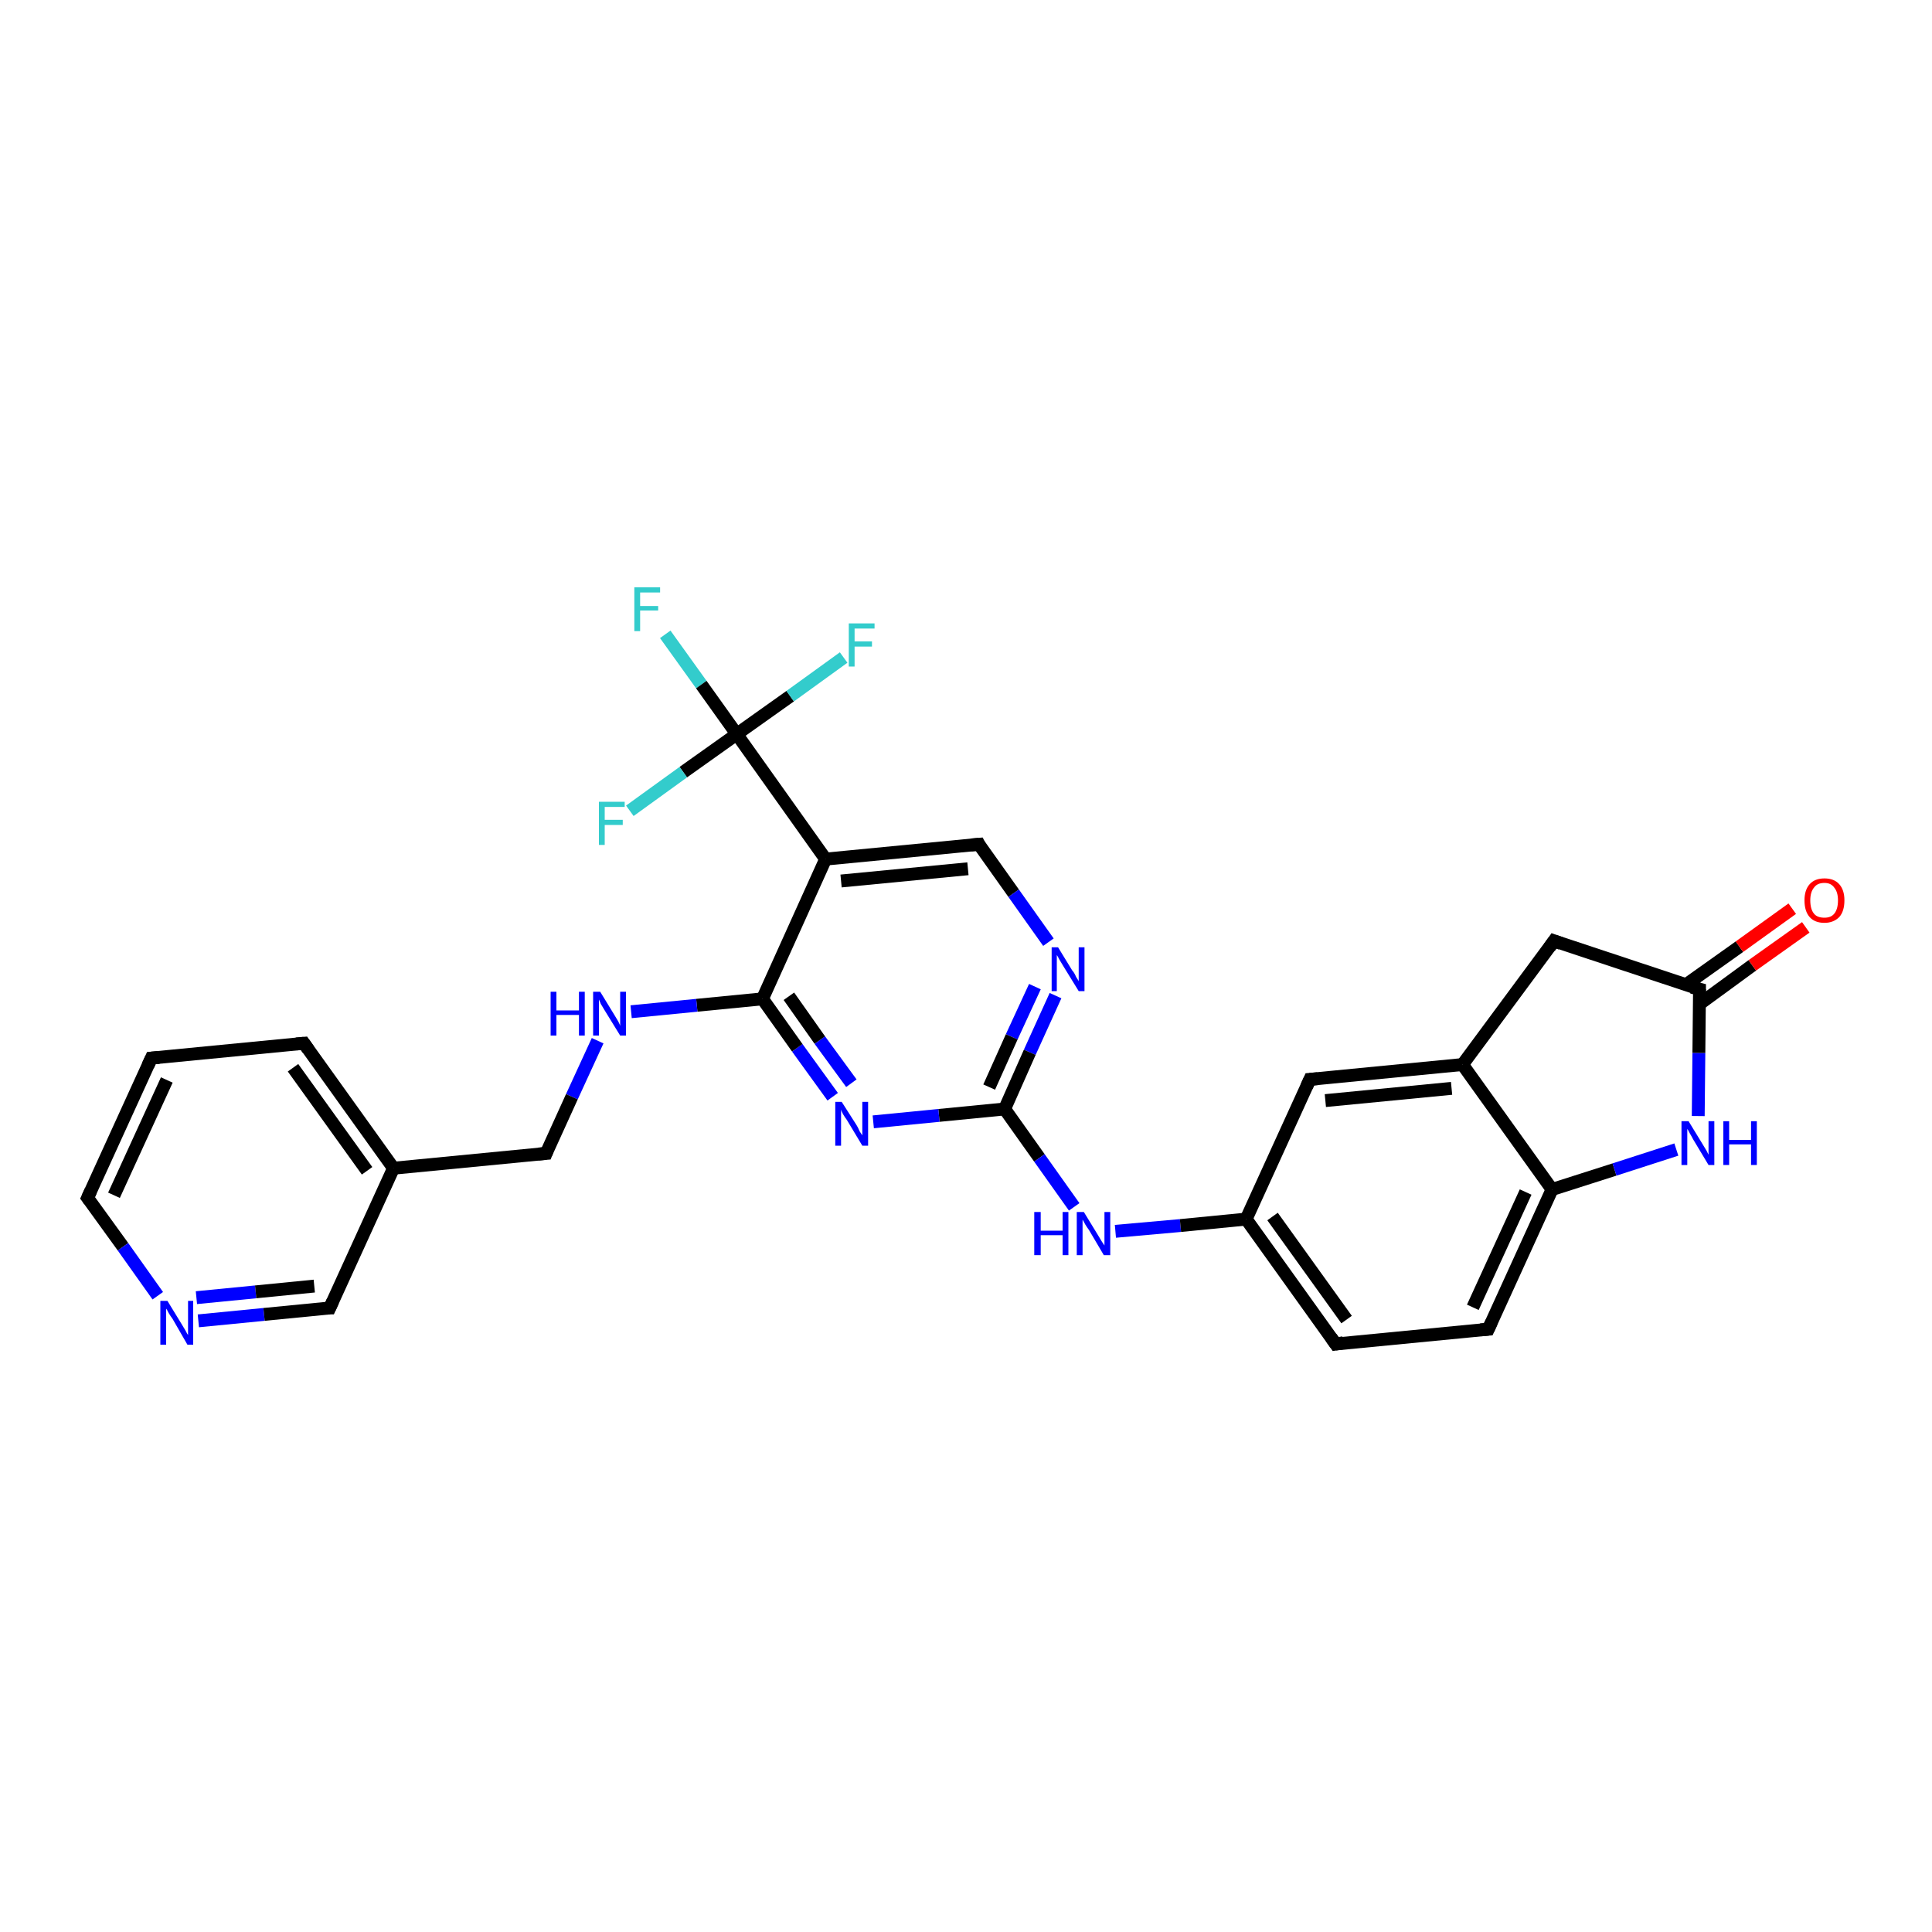 <?xml version='1.0' encoding='iso-8859-1'?>
<svg version='1.1' baseProfile='full'
              xmlns='http://www.w3.org/2000/svg'
                      xmlns:rdkit='http://www.rdkit.org/xml'
                      xmlns:xlink='http://www.w3.org/1999/xlink'
                  xml:space='preserve'
width='300px' height='300px' viewBox='0 0 300 300'>
<!-- END OF HEADER -->
<rect style='opacity:1.0;fill:#FFFFFF;stroke:none' width='300.0' height='300.0' x='0.0' y='0.0'> </rect>
<path class='bond-0 atom-0 atom-1' d='M 103.3,98.5 L 108.9,106.3' style='fill:none;fill-rule:evenodd;stroke:#33CCCC;stroke-width:2.0px;stroke-linecap:butt;stroke-linejoin:miter;stroke-opacity:1' />
<path class='bond-0 atom-0 atom-1' d='M 108.9,106.3 L 114.4,114.0' style='fill:none;fill-rule:evenodd;stroke:#000000;stroke-width:2.0px;stroke-linecap:butt;stroke-linejoin:miter;stroke-opacity:1' />
<path class='bond-1 atom-1 atom-2' d='M 114.4,114.0 L 122.7,108.1' style='fill:none;fill-rule:evenodd;stroke:#000000;stroke-width:2.0px;stroke-linecap:butt;stroke-linejoin:miter;stroke-opacity:1' />
<path class='bond-1 atom-1 atom-2' d='M 122.7,108.1 L 131.0,102.1' style='fill:none;fill-rule:evenodd;stroke:#33CCCC;stroke-width:2.0px;stroke-linecap:butt;stroke-linejoin:miter;stroke-opacity:1' />
<path class='bond-2 atom-1 atom-3' d='M 114.4,114.0 L 106.1,119.9' style='fill:none;fill-rule:evenodd;stroke:#000000;stroke-width:2.0px;stroke-linecap:butt;stroke-linejoin:miter;stroke-opacity:1' />
<path class='bond-2 atom-1 atom-3' d='M 106.1,119.9 L 97.8,125.9' style='fill:none;fill-rule:evenodd;stroke:#33CCCC;stroke-width:2.0px;stroke-linecap:butt;stroke-linejoin:miter;stroke-opacity:1' />
<path class='bond-3 atom-1 atom-4' d='M 114.4,114.0 L 128.2,133.4' style='fill:none;fill-rule:evenodd;stroke:#000000;stroke-width:2.0px;stroke-linecap:butt;stroke-linejoin:miter;stroke-opacity:1' />
<path class='bond-4 atom-4 atom-5' d='M 128.2,133.4 L 152.0,131.1' style='fill:none;fill-rule:evenodd;stroke:#000000;stroke-width:2.0px;stroke-linecap:butt;stroke-linejoin:miter;stroke-opacity:1' />
<path class='bond-4 atom-4 atom-5' d='M 130.6,136.8 L 150.3,134.9' style='fill:none;fill-rule:evenodd;stroke:#000000;stroke-width:2.0px;stroke-linecap:butt;stroke-linejoin:miter;stroke-opacity:1' />
<path class='bond-5 atom-5 atom-6' d='M 152.0,131.1 L 157.4,138.7' style='fill:none;fill-rule:evenodd;stroke:#000000;stroke-width:2.0px;stroke-linecap:butt;stroke-linejoin:miter;stroke-opacity:1' />
<path class='bond-5 atom-5 atom-6' d='M 157.4,138.7 L 162.8,146.3' style='fill:none;fill-rule:evenodd;stroke:#0000FF;stroke-width:2.0px;stroke-linecap:butt;stroke-linejoin:miter;stroke-opacity:1' />
<path class='bond-6 atom-6 atom-7' d='M 163.9,154.6 L 159.9,163.4' style='fill:none;fill-rule:evenodd;stroke:#0000FF;stroke-width:2.0px;stroke-linecap:butt;stroke-linejoin:miter;stroke-opacity:1' />
<path class='bond-6 atom-6 atom-7' d='M 159.9,163.4 L 156.0,172.2' style='fill:none;fill-rule:evenodd;stroke:#000000;stroke-width:2.0px;stroke-linecap:butt;stroke-linejoin:miter;stroke-opacity:1' />
<path class='bond-6 atom-6 atom-7' d='M 160.7,153.2 L 157.1,161.0' style='fill:none;fill-rule:evenodd;stroke:#0000FF;stroke-width:2.0px;stroke-linecap:butt;stroke-linejoin:miter;stroke-opacity:1' />
<path class='bond-6 atom-6 atom-7' d='M 157.1,161.0 L 153.6,168.8' style='fill:none;fill-rule:evenodd;stroke:#000000;stroke-width:2.0px;stroke-linecap:butt;stroke-linejoin:miter;stroke-opacity:1' />
<path class='bond-7 atom-7 atom-8' d='M 156.0,172.2 L 161.4,179.8' style='fill:none;fill-rule:evenodd;stroke:#000000;stroke-width:2.0px;stroke-linecap:butt;stroke-linejoin:miter;stroke-opacity:1' />
<path class='bond-7 atom-7 atom-8' d='M 161.4,179.8 L 166.8,187.4' style='fill:none;fill-rule:evenodd;stroke:#0000FF;stroke-width:2.0px;stroke-linecap:butt;stroke-linejoin:miter;stroke-opacity:1' />
<path class='bond-8 atom-8 atom-9' d='M 173.2,191.2 L 183.3,190.3' style='fill:none;fill-rule:evenodd;stroke:#0000FF;stroke-width:2.0px;stroke-linecap:butt;stroke-linejoin:miter;stroke-opacity:1' />
<path class='bond-8 atom-8 atom-9' d='M 183.3,190.3 L 193.5,189.3' style='fill:none;fill-rule:evenodd;stroke:#000000;stroke-width:2.0px;stroke-linecap:butt;stroke-linejoin:miter;stroke-opacity:1' />
<path class='bond-9 atom-9 atom-10' d='M 193.5,189.3 L 207.4,208.7' style='fill:none;fill-rule:evenodd;stroke:#000000;stroke-width:2.0px;stroke-linecap:butt;stroke-linejoin:miter;stroke-opacity:1' />
<path class='bond-9 atom-9 atom-10' d='M 197.6,188.9 L 209.1,204.9' style='fill:none;fill-rule:evenodd;stroke:#000000;stroke-width:2.0px;stroke-linecap:butt;stroke-linejoin:miter;stroke-opacity:1' />
<path class='bond-10 atom-10 atom-11' d='M 207.4,208.7 L 231.1,206.4' style='fill:none;fill-rule:evenodd;stroke:#000000;stroke-width:2.0px;stroke-linecap:butt;stroke-linejoin:miter;stroke-opacity:1' />
<path class='bond-11 atom-11 atom-12' d='M 231.1,206.4 L 241.0,184.7' style='fill:none;fill-rule:evenodd;stroke:#000000;stroke-width:2.0px;stroke-linecap:butt;stroke-linejoin:miter;stroke-opacity:1' />
<path class='bond-11 atom-11 atom-12' d='M 228.7,203.0 L 236.9,185.1' style='fill:none;fill-rule:evenodd;stroke:#000000;stroke-width:2.0px;stroke-linecap:butt;stroke-linejoin:miter;stroke-opacity:1' />
<path class='bond-12 atom-12 atom-13' d='M 241.0,184.7 L 250.7,181.6' style='fill:none;fill-rule:evenodd;stroke:#000000;stroke-width:2.0px;stroke-linecap:butt;stroke-linejoin:miter;stroke-opacity:1' />
<path class='bond-12 atom-12 atom-13' d='M 250.7,181.6 L 260.3,178.5' style='fill:none;fill-rule:evenodd;stroke:#0000FF;stroke-width:2.0px;stroke-linecap:butt;stroke-linejoin:miter;stroke-opacity:1' />
<path class='bond-13 atom-13 atom-14' d='M 263.7,173.3 L 263.8,163.5' style='fill:none;fill-rule:evenodd;stroke:#0000FF;stroke-width:2.0px;stroke-linecap:butt;stroke-linejoin:miter;stroke-opacity:1' />
<path class='bond-13 atom-13 atom-14' d='M 263.8,163.5 L 263.9,153.6' style='fill:none;fill-rule:evenodd;stroke:#000000;stroke-width:2.0px;stroke-linecap:butt;stroke-linejoin:miter;stroke-opacity:1' />
<path class='bond-14 atom-14 atom-15' d='M 263.9,155.9 L 272.1,149.9' style='fill:none;fill-rule:evenodd;stroke:#000000;stroke-width:2.0px;stroke-linecap:butt;stroke-linejoin:miter;stroke-opacity:1' />
<path class='bond-14 atom-14 atom-15' d='M 272.1,149.9 L 280.4,144.0' style='fill:none;fill-rule:evenodd;stroke:#FF0000;stroke-width:2.0px;stroke-linecap:butt;stroke-linejoin:miter;stroke-opacity:1' />
<path class='bond-14 atom-14 atom-15' d='M 261.8,152.9 L 270.1,147.0' style='fill:none;fill-rule:evenodd;stroke:#000000;stroke-width:2.0px;stroke-linecap:butt;stroke-linejoin:miter;stroke-opacity:1' />
<path class='bond-14 atom-14 atom-15' d='M 270.1,147.0 L 278.3,141.1' style='fill:none;fill-rule:evenodd;stroke:#FF0000;stroke-width:2.0px;stroke-linecap:butt;stroke-linejoin:miter;stroke-opacity:1' />
<path class='bond-15 atom-14 atom-16' d='M 263.9,153.6 L 241.3,146.1' style='fill:none;fill-rule:evenodd;stroke:#000000;stroke-width:2.0px;stroke-linecap:butt;stroke-linejoin:miter;stroke-opacity:1' />
<path class='bond-16 atom-16 atom-17' d='M 241.3,146.1 L 227.1,165.3' style='fill:none;fill-rule:evenodd;stroke:#000000;stroke-width:2.0px;stroke-linecap:butt;stroke-linejoin:miter;stroke-opacity:1' />
<path class='bond-17 atom-17 atom-18' d='M 227.1,165.3 L 203.4,167.6' style='fill:none;fill-rule:evenodd;stroke:#000000;stroke-width:2.0px;stroke-linecap:butt;stroke-linejoin:miter;stroke-opacity:1' />
<path class='bond-17 atom-17 atom-18' d='M 225.4,169.0 L 205.8,170.9' style='fill:none;fill-rule:evenodd;stroke:#000000;stroke-width:2.0px;stroke-linecap:butt;stroke-linejoin:miter;stroke-opacity:1' />
<path class='bond-18 atom-7 atom-19' d='M 156.0,172.2 L 145.8,173.2' style='fill:none;fill-rule:evenodd;stroke:#000000;stroke-width:2.0px;stroke-linecap:butt;stroke-linejoin:miter;stroke-opacity:1' />
<path class='bond-18 atom-7 atom-19' d='M 145.8,173.2 L 135.6,174.2' style='fill:none;fill-rule:evenodd;stroke:#0000FF;stroke-width:2.0px;stroke-linecap:butt;stroke-linejoin:miter;stroke-opacity:1' />
<path class='bond-19 atom-19 atom-20' d='M 129.3,170.3 L 123.8,162.7' style='fill:none;fill-rule:evenodd;stroke:#0000FF;stroke-width:2.0px;stroke-linecap:butt;stroke-linejoin:miter;stroke-opacity:1' />
<path class='bond-19 atom-19 atom-20' d='M 123.8,162.7 L 118.4,155.1' style='fill:none;fill-rule:evenodd;stroke:#000000;stroke-width:2.0px;stroke-linecap:butt;stroke-linejoin:miter;stroke-opacity:1' />
<path class='bond-19 atom-19 atom-20' d='M 132.2,168.2 L 127.3,161.5' style='fill:none;fill-rule:evenodd;stroke:#0000FF;stroke-width:2.0px;stroke-linecap:butt;stroke-linejoin:miter;stroke-opacity:1' />
<path class='bond-19 atom-19 atom-20' d='M 127.3,161.5 L 122.5,154.7' style='fill:none;fill-rule:evenodd;stroke:#000000;stroke-width:2.0px;stroke-linecap:butt;stroke-linejoin:miter;stroke-opacity:1' />
<path class='bond-20 atom-20 atom-21' d='M 118.4,155.1 L 108.2,156.1' style='fill:none;fill-rule:evenodd;stroke:#000000;stroke-width:2.0px;stroke-linecap:butt;stroke-linejoin:miter;stroke-opacity:1' />
<path class='bond-20 atom-20 atom-21' d='M 108.2,156.1 L 98.0,157.1' style='fill:none;fill-rule:evenodd;stroke:#0000FF;stroke-width:2.0px;stroke-linecap:butt;stroke-linejoin:miter;stroke-opacity:1' />
<path class='bond-21 atom-21 atom-22' d='M 92.8,161.6 L 88.8,170.3' style='fill:none;fill-rule:evenodd;stroke:#0000FF;stroke-width:2.0px;stroke-linecap:butt;stroke-linejoin:miter;stroke-opacity:1' />
<path class='bond-21 atom-21 atom-22' d='M 88.8,170.3 L 84.8,179.1' style='fill:none;fill-rule:evenodd;stroke:#000000;stroke-width:2.0px;stroke-linecap:butt;stroke-linejoin:miter;stroke-opacity:1' />
<path class='bond-22 atom-22 atom-23' d='M 84.8,179.1 L 61.1,181.4' style='fill:none;fill-rule:evenodd;stroke:#000000;stroke-width:2.0px;stroke-linecap:butt;stroke-linejoin:miter;stroke-opacity:1' />
<path class='bond-23 atom-23 atom-24' d='M 61.1,181.4 L 47.2,162.0' style='fill:none;fill-rule:evenodd;stroke:#000000;stroke-width:2.0px;stroke-linecap:butt;stroke-linejoin:miter;stroke-opacity:1' />
<path class='bond-23 atom-23 atom-24' d='M 57.0,181.8 L 45.5,165.8' style='fill:none;fill-rule:evenodd;stroke:#000000;stroke-width:2.0px;stroke-linecap:butt;stroke-linejoin:miter;stroke-opacity:1' />
<path class='bond-24 atom-24 atom-25' d='M 47.2,162.0 L 23.5,164.3' style='fill:none;fill-rule:evenodd;stroke:#000000;stroke-width:2.0px;stroke-linecap:butt;stroke-linejoin:miter;stroke-opacity:1' />
<path class='bond-25 atom-25 atom-26' d='M 23.5,164.3 L 13.6,186.0' style='fill:none;fill-rule:evenodd;stroke:#000000;stroke-width:2.0px;stroke-linecap:butt;stroke-linejoin:miter;stroke-opacity:1' />
<path class='bond-25 atom-25 atom-26' d='M 25.9,167.7 L 17.7,185.6' style='fill:none;fill-rule:evenodd;stroke:#000000;stroke-width:2.0px;stroke-linecap:butt;stroke-linejoin:miter;stroke-opacity:1' />
<path class='bond-26 atom-26 atom-27' d='M 13.6,186.0 L 19.1,193.6' style='fill:none;fill-rule:evenodd;stroke:#000000;stroke-width:2.0px;stroke-linecap:butt;stroke-linejoin:miter;stroke-opacity:1' />
<path class='bond-26 atom-26 atom-27' d='M 19.1,193.6 L 24.5,201.2' style='fill:none;fill-rule:evenodd;stroke:#0000FF;stroke-width:2.0px;stroke-linecap:butt;stroke-linejoin:miter;stroke-opacity:1' />
<path class='bond-27 atom-27 atom-28' d='M 30.8,205.1 L 41.0,204.1' style='fill:none;fill-rule:evenodd;stroke:#0000FF;stroke-width:2.0px;stroke-linecap:butt;stroke-linejoin:miter;stroke-opacity:1' />
<path class='bond-27 atom-27 atom-28' d='M 41.0,204.1 L 51.2,203.1' style='fill:none;fill-rule:evenodd;stroke:#000000;stroke-width:2.0px;stroke-linecap:butt;stroke-linejoin:miter;stroke-opacity:1' />
<path class='bond-27 atom-27 atom-28' d='M 30.5,201.5 L 39.7,200.6' style='fill:none;fill-rule:evenodd;stroke:#0000FF;stroke-width:2.0px;stroke-linecap:butt;stroke-linejoin:miter;stroke-opacity:1' />
<path class='bond-27 atom-27 atom-28' d='M 39.7,200.6 L 48.8,199.7' style='fill:none;fill-rule:evenodd;stroke:#000000;stroke-width:2.0px;stroke-linecap:butt;stroke-linejoin:miter;stroke-opacity:1' />
<path class='bond-28 atom-20 atom-4' d='M 118.4,155.1 L 128.2,133.4' style='fill:none;fill-rule:evenodd;stroke:#000000;stroke-width:2.0px;stroke-linecap:butt;stroke-linejoin:miter;stroke-opacity:1' />
<path class='bond-29 atom-18 atom-9' d='M 203.4,167.6 L 193.5,189.3' style='fill:none;fill-rule:evenodd;stroke:#000000;stroke-width:2.0px;stroke-linecap:butt;stroke-linejoin:miter;stroke-opacity:1' />
<path class='bond-30 atom-17 atom-12' d='M 227.1,165.3 L 241.0,184.7' style='fill:none;fill-rule:evenodd;stroke:#000000;stroke-width:2.0px;stroke-linecap:butt;stroke-linejoin:miter;stroke-opacity:1' />
<path class='bond-31 atom-28 atom-23' d='M 51.2,203.1 L 61.1,181.4' style='fill:none;fill-rule:evenodd;stroke:#000000;stroke-width:2.0px;stroke-linecap:butt;stroke-linejoin:miter;stroke-opacity:1' />
<path d='M 150.8,131.2 L 152.0,131.1 L 152.2,131.5' style='fill:none;stroke:#000000;stroke-width:2.0px;stroke-linecap:butt;stroke-linejoin:miter;stroke-opacity:1;' />
<path d='M 206.7,207.7 L 207.4,208.7 L 208.6,208.5' style='fill:none;stroke:#000000;stroke-width:2.0px;stroke-linecap:butt;stroke-linejoin:miter;stroke-opacity:1;' />
<path d='M 229.9,206.5 L 231.1,206.4 L 231.6,205.3' style='fill:none;stroke:#000000;stroke-width:2.0px;stroke-linecap:butt;stroke-linejoin:miter;stroke-opacity:1;' />
<path d='M 263.9,154.1 L 263.9,153.6 L 262.7,153.3' style='fill:none;stroke:#000000;stroke-width:2.0px;stroke-linecap:butt;stroke-linejoin:miter;stroke-opacity:1;' />
<path d='M 242.4,146.5 L 241.3,146.1 L 240.6,147.1' style='fill:none;stroke:#000000;stroke-width:2.0px;stroke-linecap:butt;stroke-linejoin:miter;stroke-opacity:1;' />
<path d='M 204.6,167.5 L 203.4,167.6 L 202.9,168.7' style='fill:none;stroke:#000000;stroke-width:2.0px;stroke-linecap:butt;stroke-linejoin:miter;stroke-opacity:1;' />
<path d='M 85.0,178.6 L 84.8,179.1 L 83.6,179.2' style='fill:none;stroke:#000000;stroke-width:2.0px;stroke-linecap:butt;stroke-linejoin:miter;stroke-opacity:1;' />
<path d='M 47.9,163.0 L 47.2,162.0 L 46.0,162.1' style='fill:none;stroke:#000000;stroke-width:2.0px;stroke-linecap:butt;stroke-linejoin:miter;stroke-opacity:1;' />
<path d='M 24.7,164.2 L 23.5,164.3 L 23.0,165.4' style='fill:none;stroke:#000000;stroke-width:2.0px;stroke-linecap:butt;stroke-linejoin:miter;stroke-opacity:1;' />
<path d='M 14.1,184.9 L 13.6,186.0 L 13.9,186.4' style='fill:none;stroke:#000000;stroke-width:2.0px;stroke-linecap:butt;stroke-linejoin:miter;stroke-opacity:1;' />
<path d='M 50.7,203.1 L 51.2,203.1 L 51.7,202.0' style='fill:none;stroke:#000000;stroke-width:2.0px;stroke-linecap:butt;stroke-linejoin:miter;stroke-opacity:1;' />
<path class='atom-0' d='M 98.5 91.2
L 102.5 91.2
L 102.5 92.0
L 99.4 92.0
L 99.4 94.1
L 102.2 94.1
L 102.2 94.8
L 99.4 94.8
L 99.4 98.0
L 98.5 98.0
L 98.5 91.2
' fill='#33CCCC'/>
<path class='atom-2' d='M 131.8 96.8
L 135.8 96.8
L 135.8 97.6
L 132.7 97.6
L 132.7 99.6
L 135.4 99.6
L 135.4 100.4
L 132.7 100.4
L 132.7 103.5
L 131.8 103.5
L 131.8 96.8
' fill='#33CCCC'/>
<path class='atom-3' d='M 93.0 124.5
L 97.0 124.5
L 97.0 125.3
L 93.9 125.3
L 93.9 127.3
L 96.7 127.3
L 96.7 128.1
L 93.9 128.1
L 93.9 131.2
L 93.0 131.2
L 93.0 124.5
' fill='#33CCCC'/>
<path class='atom-6' d='M 164.3 147.1
L 166.5 150.7
Q 166.8 151.0, 167.1 151.7
Q 167.5 152.3, 167.5 152.4
L 167.5 147.1
L 168.4 147.1
L 168.4 153.9
L 167.5 153.9
L 165.1 150.0
Q 164.8 149.5, 164.5 149.0
Q 164.2 148.4, 164.1 148.3
L 164.1 153.9
L 163.3 153.9
L 163.3 147.1
L 164.3 147.1
' fill='#0000FF'/>
<path class='atom-8' d='M 160.6 188.2
L 161.6 188.2
L 161.6 191.1
L 165.0 191.1
L 165.0 188.2
L 165.9 188.2
L 165.9 194.9
L 165.0 194.9
L 165.0 191.8
L 161.6 191.8
L 161.6 194.9
L 160.6 194.9
L 160.6 188.2
' fill='#0000FF'/>
<path class='atom-8' d='M 168.3 188.2
L 170.5 191.8
Q 170.7 192.1, 171.1 192.8
Q 171.5 193.4, 171.5 193.4
L 171.5 188.2
L 172.4 188.2
L 172.4 194.9
L 171.4 194.9
L 169.1 191.0
Q 168.8 190.6, 168.5 190.1
Q 168.2 189.5, 168.1 189.4
L 168.1 194.9
L 167.2 194.9
L 167.2 188.2
L 168.3 188.2
' fill='#0000FF'/>
<path class='atom-13' d='M 262.2 174.1
L 264.4 177.7
Q 264.6 178.0, 265.0 178.7
Q 265.3 179.3, 265.3 179.3
L 265.3 174.1
L 266.2 174.1
L 266.2 180.9
L 265.3 180.9
L 262.9 176.9
Q 262.7 176.5, 262.4 176.0
Q 262.1 175.4, 262.0 175.3
L 262.0 180.9
L 261.1 180.9
L 261.1 174.1
L 262.2 174.1
' fill='#0000FF'/>
<path class='atom-13' d='M 267.6 174.1
L 268.5 174.1
L 268.5 177.0
L 271.9 177.0
L 271.9 174.1
L 272.8 174.1
L 272.8 180.9
L 271.9 180.9
L 271.9 177.7
L 268.5 177.7
L 268.5 180.9
L 267.6 180.9
L 267.6 174.1
' fill='#0000FF'/>
<path class='atom-15' d='M 280.2 139.8
Q 280.2 138.2, 281.0 137.3
Q 281.8 136.4, 283.3 136.4
Q 284.8 136.4, 285.6 137.3
Q 286.4 138.2, 286.4 139.8
Q 286.4 141.5, 285.6 142.4
Q 284.7 143.3, 283.3 143.3
Q 281.8 143.3, 281.0 142.4
Q 280.2 141.5, 280.2 139.8
M 283.3 142.5
Q 284.3 142.5, 284.8 141.9
Q 285.4 141.2, 285.4 139.8
Q 285.4 138.5, 284.8 137.8
Q 284.3 137.1, 283.3 137.1
Q 282.2 137.1, 281.7 137.8
Q 281.1 138.5, 281.1 139.8
Q 281.1 141.2, 281.7 141.9
Q 282.2 142.5, 283.3 142.5
' fill='#FF0000'/>
<path class='atom-19' d='M 130.7 171.1
L 133.0 174.7
Q 133.2 175.0, 133.5 175.7
Q 133.9 176.3, 133.9 176.3
L 133.9 171.1
L 134.8 171.1
L 134.8 177.9
L 133.9 177.9
L 131.5 173.9
Q 131.2 173.5, 130.9 173.0
Q 130.6 172.4, 130.6 172.3
L 130.6 177.9
L 129.7 177.9
L 129.7 171.1
L 130.7 171.1
' fill='#0000FF'/>
<path class='atom-21' d='M 85.5 154.0
L 86.4 154.0
L 86.4 156.9
L 89.9 156.9
L 89.9 154.0
L 90.8 154.0
L 90.8 160.8
L 89.9 160.8
L 89.9 157.6
L 86.4 157.6
L 86.4 160.8
L 85.5 160.8
L 85.5 154.0
' fill='#0000FF'/>
<path class='atom-21' d='M 93.2 154.0
L 95.4 157.6
Q 95.6 157.9, 96.0 158.6
Q 96.3 159.2, 96.3 159.3
L 96.3 154.0
L 97.2 154.0
L 97.2 160.8
L 96.3 160.8
L 93.9 156.9
Q 93.6 156.4, 93.3 155.9
Q 93.1 155.4, 93.0 155.2
L 93.0 160.8
L 92.1 160.8
L 92.1 154.0
L 93.2 154.0
' fill='#0000FF'/>
<path class='atom-27' d='M 26.0 202.0
L 28.2 205.6
Q 28.4 205.9, 28.8 206.6
Q 29.1 207.2, 29.2 207.3
L 29.2 202.0
L 30.0 202.0
L 30.0 208.8
L 29.1 208.8
L 26.8 204.8
Q 26.5 204.4, 26.2 203.9
Q 25.9 203.3, 25.8 203.2
L 25.8 208.8
L 24.9 208.8
L 24.9 202.0
L 26.0 202.0
' fill='#0000FF'/>
</svg>
